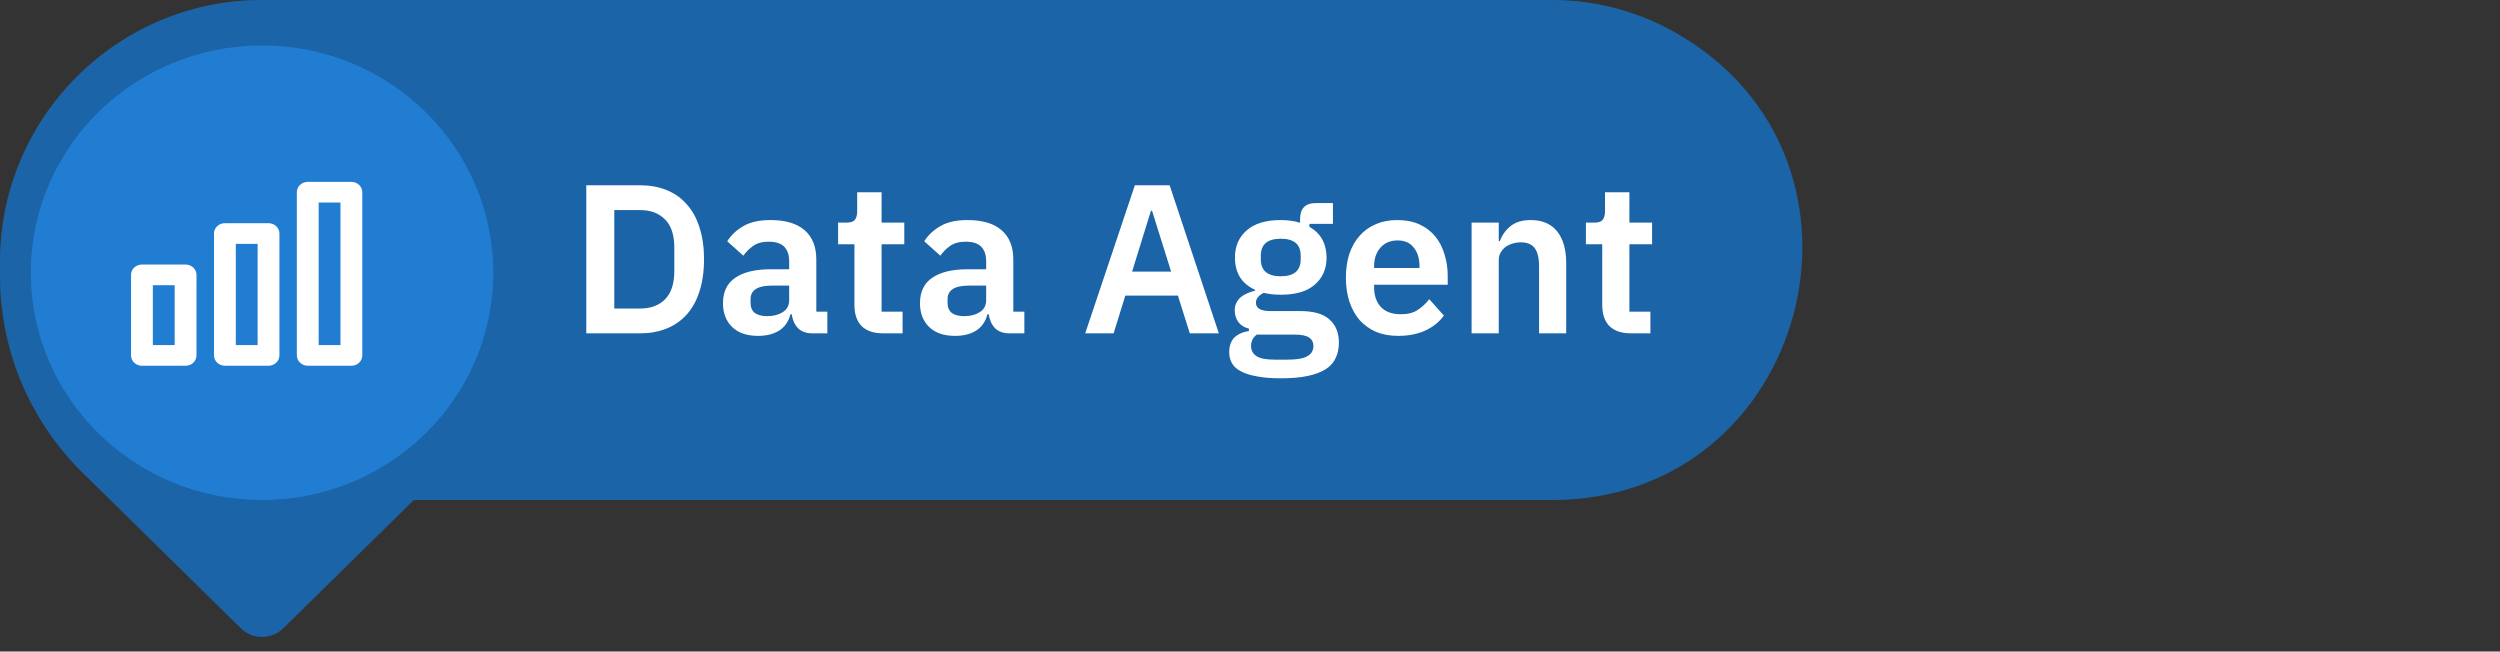 <svg width="165" height="43" viewBox="0 0 165 43" fill="none" xmlns="http://www.w3.org/2000/svg">
<rect x="0" y="0" width="165" height="43" fill="#333333" stroke="none"/>
<path d="M1.975 16.5C1.975 7.387 9.362 0 18.475 0H102.425C105.277 0 108.08 0.739 110.561 2.145V2.145C125.308 10.504 119.376 33 102.425 33H18.475C9.362 33 1.975 25.613 1.975 16.5V16.5Z" fill="#217DD1"/>
<path d="M1.975 16.5C1.975 7.387 9.362 0 18.475 0H102.425C105.277 0 108.08 0.739 110.561 2.145V2.145C125.308 10.504 119.376 33 102.425 33H18.475C9.362 33 1.975 25.613 1.975 16.5V16.5Z" fill="black" fill-opacity="0.2"/>
<path d="M38.695 12.228H42.251C42.886 12.228 43.459 12.331 43.973 12.536C44.495 12.741 44.939 13.049 45.303 13.46C45.676 13.861 45.961 14.37 46.157 14.986C46.362 15.593 46.465 16.302 46.465 17.114C46.465 17.926 46.362 18.64 46.157 19.256C45.961 19.863 45.676 20.371 45.303 20.782C44.939 21.183 44.495 21.487 43.973 21.692C43.459 21.897 42.886 22 42.251 22H38.695V12.228ZM42.251 20.362C42.941 20.362 43.487 20.161 43.889 19.76C44.3 19.349 44.505 18.724 44.505 17.884V16.344C44.505 15.504 44.3 14.883 43.889 14.482C43.487 14.071 42.941 13.866 42.251 13.866H40.543V20.362H42.251ZM53.611 22C53.219 22 52.907 21.888 52.673 21.664C52.449 21.431 52.309 21.123 52.253 20.74H52.169C52.048 21.216 51.801 21.575 51.427 21.818C51.054 22.051 50.592 22.168 50.041 22.168C49.295 22.168 48.721 21.972 48.319 21.58C47.918 21.188 47.717 20.665 47.717 20.012C47.717 19.256 47.988 18.696 48.529 18.332C49.071 17.959 49.841 17.772 50.839 17.772H52.085V17.24C52.085 16.829 51.978 16.512 51.763 16.288C51.549 16.064 51.203 15.952 50.727 15.952C50.307 15.952 49.967 16.045 49.705 16.232C49.453 16.409 49.239 16.624 49.061 16.876L47.997 15.924C48.268 15.504 48.627 15.168 49.075 14.916C49.523 14.655 50.116 14.524 50.853 14.524C51.843 14.524 52.594 14.748 53.107 15.196C53.621 15.644 53.877 16.288 53.877 17.128V20.572H54.605V22H53.611ZM50.643 20.866C51.045 20.866 51.385 20.777 51.665 20.6C51.945 20.423 52.085 20.161 52.085 19.816V18.85H50.937C50.004 18.85 49.537 19.149 49.537 19.746V19.984C49.537 20.283 49.631 20.507 49.817 20.656C50.013 20.796 50.289 20.866 50.643 20.866ZM58.283 22C57.667 22 57.196 21.841 56.869 21.524C56.551 21.197 56.393 20.735 56.393 20.138V16.12H55.315V14.692H55.875C56.145 14.692 56.328 14.631 56.421 14.51C56.523 14.379 56.575 14.188 56.575 13.936V12.69H58.185V14.692H59.683V16.12H58.185V20.572H59.571V22H58.283ZM66.613 22C66.221 22 65.909 21.888 65.675 21.664C65.451 21.431 65.311 21.123 65.255 20.74H65.171C65.05 21.216 64.802 21.575 64.429 21.818C64.056 22.051 63.594 22.168 63.043 22.168C62.297 22.168 61.722 21.972 61.321 21.58C60.92 21.188 60.719 20.665 60.719 20.012C60.719 19.256 60.99 18.696 61.531 18.332C62.072 17.959 62.843 17.772 63.841 17.772H65.087V17.24C65.087 16.829 64.98 16.512 64.765 16.288C64.55 16.064 64.205 15.952 63.729 15.952C63.309 15.952 62.968 16.045 62.707 16.232C62.455 16.409 62.24 16.624 62.063 16.876L60.999 15.924C61.27 15.504 61.629 15.168 62.077 14.916C62.525 14.655 63.118 14.524 63.855 14.524C64.844 14.524 65.596 14.748 66.109 15.196C66.623 15.644 66.879 16.288 66.879 17.128V20.572H67.607V22H66.613ZM63.645 20.866C64.046 20.866 64.387 20.777 64.667 20.6C64.947 20.423 65.087 20.161 65.087 19.816V18.85H63.939C63.006 18.85 62.539 19.149 62.539 19.746V19.984C62.539 20.283 62.633 20.507 62.819 20.656C63.015 20.796 63.291 20.866 63.645 20.866ZM78.526 22L77.742 19.508H74.27L73.5 22H71.624L74.9 12.228H77.196L80.444 22H78.526ZM76.034 13.908H75.964L74.718 17.926H77.294L76.034 13.908ZM88.366 22.616C88.366 22.999 88.296 23.335 88.156 23.624C88.026 23.923 87.806 24.17 87.498 24.366C87.19 24.562 86.794 24.711 86.308 24.814C85.823 24.917 85.23 24.968 84.53 24.968C83.914 24.968 83.392 24.926 82.962 24.842C82.533 24.767 82.178 24.655 81.898 24.506C81.628 24.366 81.432 24.189 81.31 23.974C81.189 23.759 81.128 23.517 81.128 23.246C81.128 22.835 81.24 22.513 81.464 22.28C81.698 22.056 82.02 21.911 82.43 21.846V21.692C82.132 21.617 81.898 21.473 81.73 21.258C81.572 21.034 81.492 20.773 81.492 20.474C81.492 20.287 81.53 20.124 81.604 19.984C81.679 19.835 81.777 19.709 81.898 19.606C82.029 19.503 82.174 19.419 82.332 19.354C82.491 19.279 82.659 19.223 82.836 19.186V19.13C82.388 18.925 82.052 18.64 81.828 18.276C81.614 17.912 81.506 17.487 81.506 17.002C81.506 16.255 81.763 15.658 82.276 15.21C82.79 14.753 83.541 14.524 84.53 14.524C84.754 14.524 84.974 14.538 85.188 14.566C85.412 14.594 85.618 14.641 85.804 14.706V14.468C85.804 13.759 86.15 13.404 86.84 13.404H87.974V14.776H86.42V14.972C86.803 15.187 87.088 15.467 87.274 15.812C87.461 16.157 87.554 16.554 87.554 17.002C87.554 17.739 87.298 18.332 86.784 18.78C86.28 19.228 85.529 19.452 84.53 19.452C84.101 19.452 83.728 19.41 83.41 19.326C83.27 19.391 83.149 19.48 83.046 19.592C82.944 19.695 82.892 19.825 82.892 19.984C82.892 20.348 83.21 20.53 83.844 20.53H85.804C86.7 20.53 87.349 20.717 87.75 21.09C88.161 21.454 88.366 21.963 88.366 22.616ZM86.686 22.826C86.686 22.593 86.593 22.411 86.406 22.28C86.22 22.149 85.898 22.084 85.44 22.084H82.948C82.696 22.271 82.57 22.523 82.57 22.84C82.57 23.12 82.687 23.339 82.92 23.498C83.154 23.657 83.55 23.736 84.11 23.736H85.006C85.594 23.736 86.019 23.661 86.28 23.512C86.551 23.363 86.686 23.134 86.686 22.826ZM84.53 18.234C85.408 18.234 85.846 17.861 85.846 17.114V16.876C85.846 16.129 85.408 15.756 84.53 15.756C83.653 15.756 83.214 16.129 83.214 16.876V17.114C83.214 17.861 83.653 18.234 84.53 18.234ZM92.273 22.168C91.732 22.168 91.246 22.079 90.817 21.902C90.397 21.715 90.038 21.459 89.739 21.132C89.45 20.796 89.226 20.395 89.067 19.928C88.909 19.452 88.829 18.92 88.829 18.332C88.829 17.753 88.904 17.231 89.053 16.764C89.212 16.297 89.436 15.901 89.725 15.574C90.014 15.238 90.369 14.981 90.789 14.804C91.209 14.617 91.685 14.524 92.217 14.524C92.787 14.524 93.281 14.622 93.701 14.818C94.121 15.014 94.466 15.28 94.737 15.616C95.008 15.952 95.209 16.344 95.339 16.792C95.479 17.231 95.549 17.702 95.549 18.206V18.794H90.691V18.976C90.691 19.508 90.841 19.937 91.139 20.264C91.438 20.581 91.881 20.74 92.469 20.74C92.917 20.74 93.281 20.647 93.561 20.46C93.85 20.273 94.107 20.035 94.331 19.746L95.297 20.824C94.999 21.244 94.588 21.575 94.065 21.818C93.552 22.051 92.954 22.168 92.273 22.168ZM92.245 15.868C91.769 15.868 91.391 16.027 91.111 16.344C90.831 16.661 90.691 17.072 90.691 17.576V17.688H93.687V17.562C93.687 17.058 93.561 16.652 93.309 16.344C93.067 16.027 92.712 15.868 92.245 15.868ZM97.126 22V14.692H98.918V15.91H98.988C99.137 15.518 99.371 15.191 99.688 14.93C100.015 14.659 100.463 14.524 101.032 14.524C101.788 14.524 102.367 14.771 102.768 15.266C103.169 15.761 103.37 16.465 103.37 17.38V22H101.578V17.562C101.578 17.039 101.485 16.647 101.298 16.386C101.111 16.125 100.803 15.994 100.374 15.994C100.187 15.994 100.005 16.022 99.828 16.078C99.66 16.125 99.506 16.199 99.366 16.302C99.235 16.395 99.128 16.517 99.044 16.666C98.96 16.806 98.918 16.974 98.918 17.17V22H97.126ZM107.638 22C107.022 22 106.551 21.841 106.224 21.524C105.907 21.197 105.748 20.735 105.748 20.138V16.12H104.67V14.692H105.23C105.501 14.692 105.683 14.631 105.776 14.51C105.879 14.379 105.93 14.188 105.93 13.936V12.69H107.54V14.692H109.038V16.12H107.54V20.572H108.926V22H107.638Z" fill="white"/>
<path d="M13.868 16.459H11.072C10.686 16.459 10.373 16.764 10.373 17.141V22.458C10.373 22.835 10.686 23.14 11.072 23.14H13.868C14.255 23.14 14.568 22.835 14.568 22.458V17.141C14.568 16.764 14.255 16.459 13.868 16.459ZM13.169 21.776H11.771V17.822H13.169V21.776Z" fill="white"/>
<path d="M24.495 11.004H21.699C21.313 11.004 21 11.309 21 11.686V22.457C21 22.833 21.313 23.139 21.699 23.139H24.495C24.881 23.139 25.194 22.833 25.194 22.457V11.686C25.194 11.309 24.881 11.004 24.495 11.004ZM23.796 21.775H22.398V12.367H23.796V21.775Z" fill="white"/>
<path d="M19.185 13.73H16.389C16.002 13.73 15.69 14.036 15.69 14.412V22.456C15.69 22.833 16.002 23.138 16.389 23.138H19.185C19.571 23.138 19.884 22.833 19.884 22.456V14.412C19.884 14.036 19.571 13.73 19.185 13.73ZM18.486 21.775H17.088V15.094H18.486V21.775Z" fill="white"/>
<path d="M0 17.296C0 7.744 7.744 0 17.296 0V0C26.849 0 34.593 7.744 34.593 17.296V18.206C34.593 23.09 32.631 27.768 29.149 31.191L18.698 41.462C17.92 42.227 16.673 42.227 15.895 41.462L5.444 31.191C1.962 27.768 0 23.09 0 18.206V17.296Z" fill="#217DD1"/>
<path d="M0 17.296C0 7.744 7.744 0 17.296 0V0C26.849 0 34.593 7.744 34.593 17.296V18.206C34.593 23.09 32.631 27.768 29.149 31.191L18.698 41.462C17.92 42.227 16.673 42.227 15.895 41.462L5.444 31.191C1.962 27.768 0 23.09 0 18.206V17.296Z" fill="black" fill-opacity="0.2"/>
<ellipse cx="17.295" cy="18" rx="15.261" ry="15" fill="#217DD1"/>
<path d="M12.248 17.459H9.368C8.971 17.459 8.648 17.764 8.648 18.141V23.458C8.648 23.835 8.971 24.14 9.368 24.14H12.248C12.645 24.14 12.968 23.835 12.968 23.458V18.141C12.968 17.764 12.645 17.459 12.248 17.459ZM11.528 22.776H10.088V18.822H11.528V22.776Z" fill="white"/>
<path d="M23.191 12.004H20.312C19.914 12.004 19.592 12.309 19.592 12.686V23.457C19.592 23.833 19.914 24.139 20.312 24.139H23.191C23.589 24.139 23.911 23.833 23.911 23.457V12.686C23.911 12.309 23.589 12.004 23.191 12.004ZM22.471 22.775H21.032V13.367H22.471V22.775Z" fill="white"/>
<path d="M17.723 14.73H14.843C14.445 14.73 14.123 15.036 14.123 15.412V23.456C14.123 23.833 14.445 24.138 14.843 24.138H17.723C18.12 24.138 18.442 23.833 18.442 23.456V15.412C18.442 15.036 18.12 14.73 17.723 14.73ZM17.003 22.775H15.563V16.094H17.003V22.775Z" fill="white"/>
</svg>
